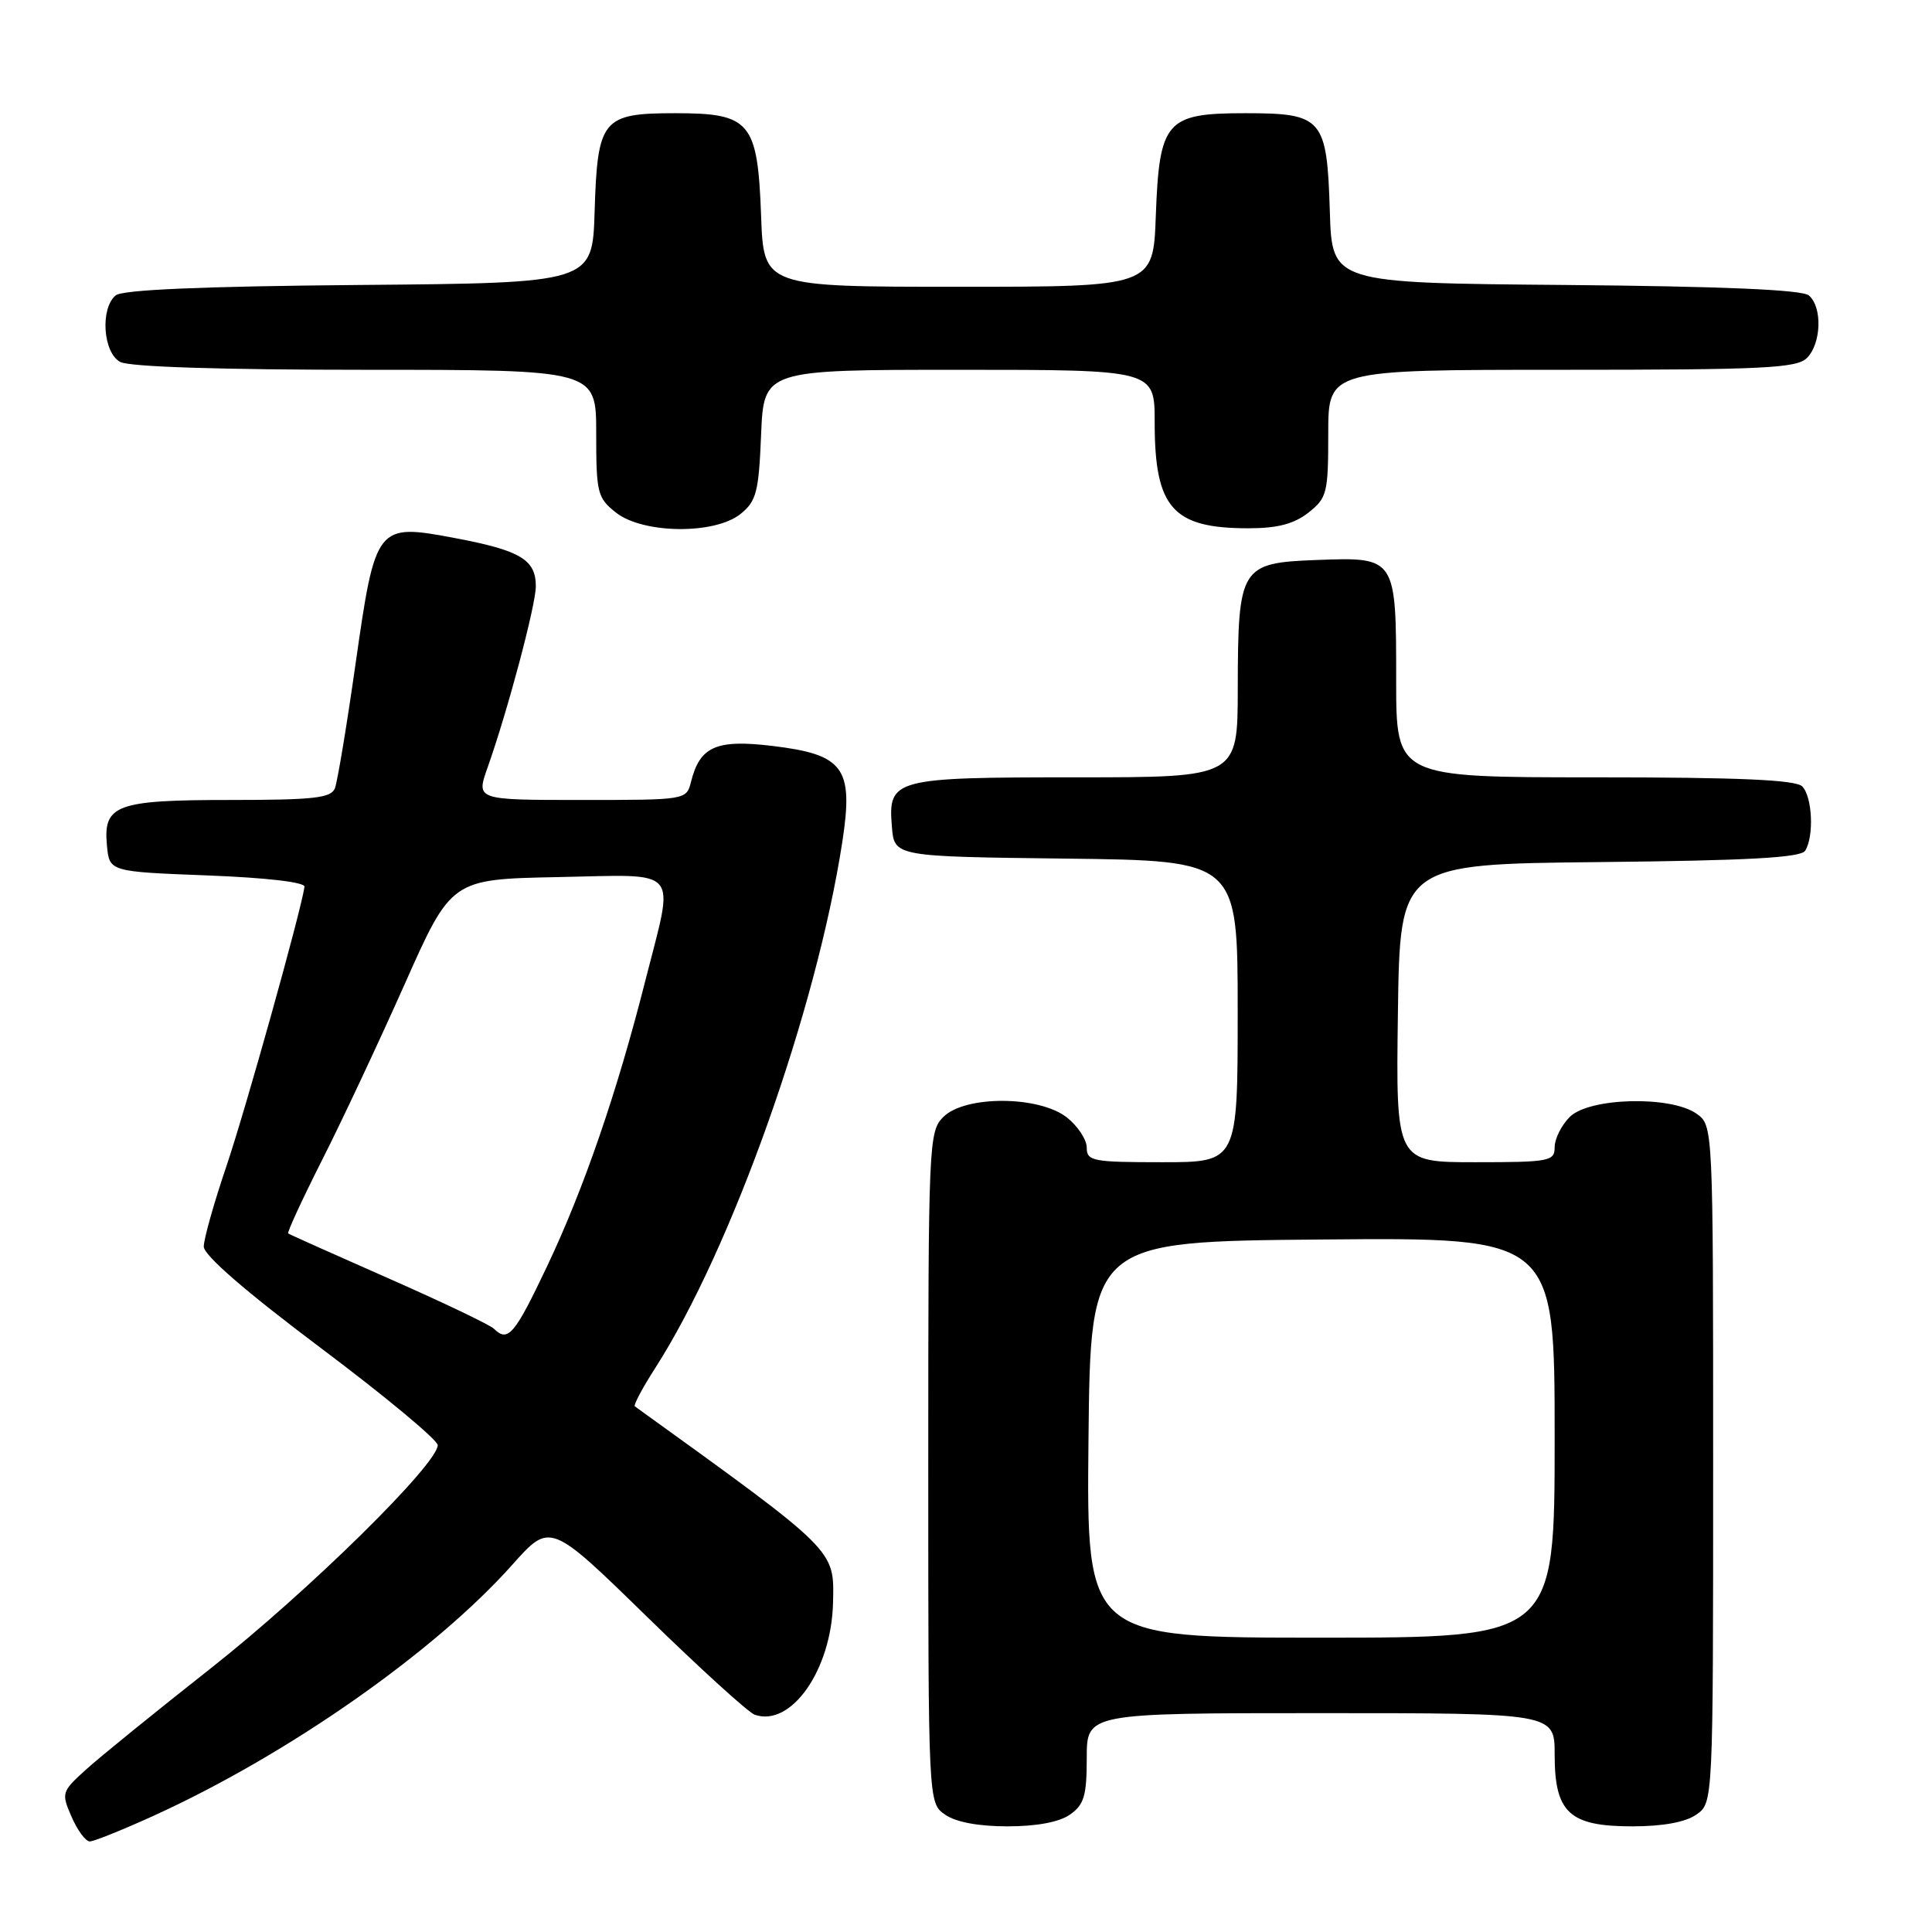 <?xml version="1.0" encoding="UTF-8" standalone="no"?>
<!DOCTYPE svg PUBLIC "-//W3C//DTD SVG 1.1//EN" "http://www.w3.org/Graphics/SVG/1.1/DTD/svg11.dtd" >
<svg xmlns="http://www.w3.org/2000/svg" xmlns:xlink="http://www.w3.org/1999/xlink" version="1.1" viewBox="0 0 256 256">
 <g >
 <path fill="currentColor"
d=" M 20.46 240.55 C 38.20 232.46 57.60 218.88 67.89 207.33 C 72.90 201.71 72.90 201.71 85.70 214.20 C 92.74 221.07 99.17 226.92 100.00 227.21 C 104.83 228.90 110.17 221.27 110.38 212.38 C 110.54 205.28 111.00 205.73 84.12 186.35 C 83.91 186.20 85.12 183.92 86.81 181.29 C 96.93 165.52 108.19 133.85 111.62 111.50 C 113.11 101.74 111.83 99.98 102.35 98.84 C 94.92 97.95 92.74 98.90 91.57 103.57 C 90.96 106.00 90.94 106.00 77.03 106.00 C 63.09 106.00 63.09 106.00 64.59 101.75 C 67.27 94.20 71.00 80.18 71.00 77.68 C 71.00 74.16 68.96 72.94 60.35 71.31 C 49.84 69.33 49.76 69.44 47.08 88.19 C 45.93 96.27 44.71 103.58 44.38 104.44 C 43.88 105.74 41.62 106.00 30.58 106.00 C 15.38 106.00 13.66 106.63 14.17 112.04 C 14.50 115.50 14.50 115.50 27.50 116.00 C 35.32 116.30 40.44 116.90 40.35 117.50 C 39.84 120.91 32.55 146.98 30.03 154.44 C 28.36 159.35 27.00 164.19 27.00 165.18 C 27.00 166.33 32.55 171.14 42.50 178.61 C 51.03 185.01 58.00 190.81 58.00 191.49 C 58.00 194.01 40.75 210.97 27.89 221.09 C 20.62 226.82 13.18 232.85 11.37 234.50 C 8.16 237.41 8.11 237.59 9.49 240.75 C 10.27 242.54 11.35 244.00 11.90 244.00 C 12.44 244.00 16.29 242.45 20.46 240.55 Z  M 141.78 240.44 C 143.65 239.13 144.00 237.95 144.00 232.94 C 144.00 227.00 144.00 227.00 175.00 227.00 C 206.00 227.00 206.00 227.00 206.00 232.50 C 206.00 240.20 207.95 242.00 216.28 242.00 C 220.34 242.00 223.34 241.45 224.78 240.44 C 227.00 238.89 227.00 238.89 227.00 194.00 C 227.00 149.11 227.00 149.11 224.78 147.56 C 221.34 145.15 210.56 145.44 208.00 148.00 C 206.90 149.10 206.00 150.90 206.00 152.00 C 206.00 153.87 205.33 154.00 195.48 154.00 C 184.96 154.00 184.96 154.00 185.23 134.25 C 185.50 114.50 185.50 114.50 211.95 114.23 C 231.58 114.03 238.60 113.65 239.19 112.73 C 240.39 110.84 240.15 105.55 238.80 104.20 C 237.93 103.33 230.42 103.00 211.30 103.00 C 185.00 103.00 185.00 103.00 185.00 90.19 C 185.00 73.82 185.00 73.81 174.51 74.20 C 164.34 74.58 164.04 75.08 164.01 91.25 C 164.00 103.00 164.00 103.00 142.69 103.00 C 118.37 103.00 117.66 103.19 118.18 109.54 C 118.50 113.50 118.50 113.50 141.25 113.77 C 164.00 114.04 164.00 114.04 164.00 134.02 C 164.00 154.00 164.00 154.00 154.00 154.00 C 144.79 154.00 144.00 153.85 144.00 152.07 C 144.00 151.01 142.81 149.21 141.37 148.07 C 137.68 145.17 127.87 145.13 125.00 148.00 C 123.06 149.94 123.00 151.33 123.00 194.44 C 123.00 238.89 123.00 238.89 125.22 240.44 C 126.64 241.44 129.64 242.00 133.50 242.00 C 137.36 242.00 140.36 241.44 141.78 240.44 Z  M 98.14 68.09 C 100.23 66.40 100.54 65.18 100.85 57.59 C 101.21 49.00 101.21 49.00 127.10 49.00 C 153.00 49.00 153.00 49.00 153.00 55.95 C 153.00 67.31 155.38 70.00 165.41 70.00 C 169.28 70.00 171.45 69.43 173.37 67.93 C 175.84 65.98 176.00 65.34 176.00 57.43 C 176.00 49.00 176.00 49.00 206.93 49.00 C 233.71 49.00 238.07 48.79 239.43 47.43 C 241.35 45.51 241.49 40.65 239.67 39.14 C 238.77 38.39 228.19 37.94 207.42 37.76 C 176.50 37.50 176.50 37.50 176.21 28.03 C 175.83 15.66 175.27 15.00 165.00 15.00 C 154.49 15.00 153.62 16.01 153.15 28.60 C 152.81 38.00 152.81 38.00 127.00 38.00 C 101.19 38.00 101.19 38.00 100.85 28.60 C 100.39 16.14 99.44 15.00 89.50 15.00 C 79.80 15.00 79.17 15.77 78.79 28.03 C 78.50 37.50 78.50 37.50 47.58 37.76 C 26.81 37.94 16.23 38.39 15.33 39.14 C 13.25 40.87 13.65 46.74 15.93 47.96 C 17.15 48.61 29.28 49.00 48.43 49.00 C 79.00 49.00 79.00 49.00 79.00 57.43 C 79.00 65.34 79.16 65.98 81.63 67.93 C 85.23 70.75 94.73 70.85 98.14 68.09 Z  M 65.45 176.07 C 64.93 175.55 58.65 172.55 51.50 169.40 C 44.35 166.25 38.36 163.57 38.19 163.44 C 38.02 163.31 40.01 159.00 42.61 153.85 C 45.22 148.71 50.15 138.20 53.58 130.50 C 59.80 116.50 59.80 116.50 73.90 116.22 C 90.44 115.90 89.39 114.66 85.52 129.90 C 81.78 144.68 77.39 157.45 72.52 167.73 C 68.18 176.88 67.32 177.90 65.45 176.07 Z  M 144.23 190.75 C 144.50 164.50 144.50 164.50 175.25 164.24 C 206.00 163.97 206.00 163.97 206.00 190.49 C 206.00 217.00 206.00 217.00 174.98 217.00 C 143.97 217.00 143.97 217.00 144.23 190.75 Z "/>
</g>
</svg>